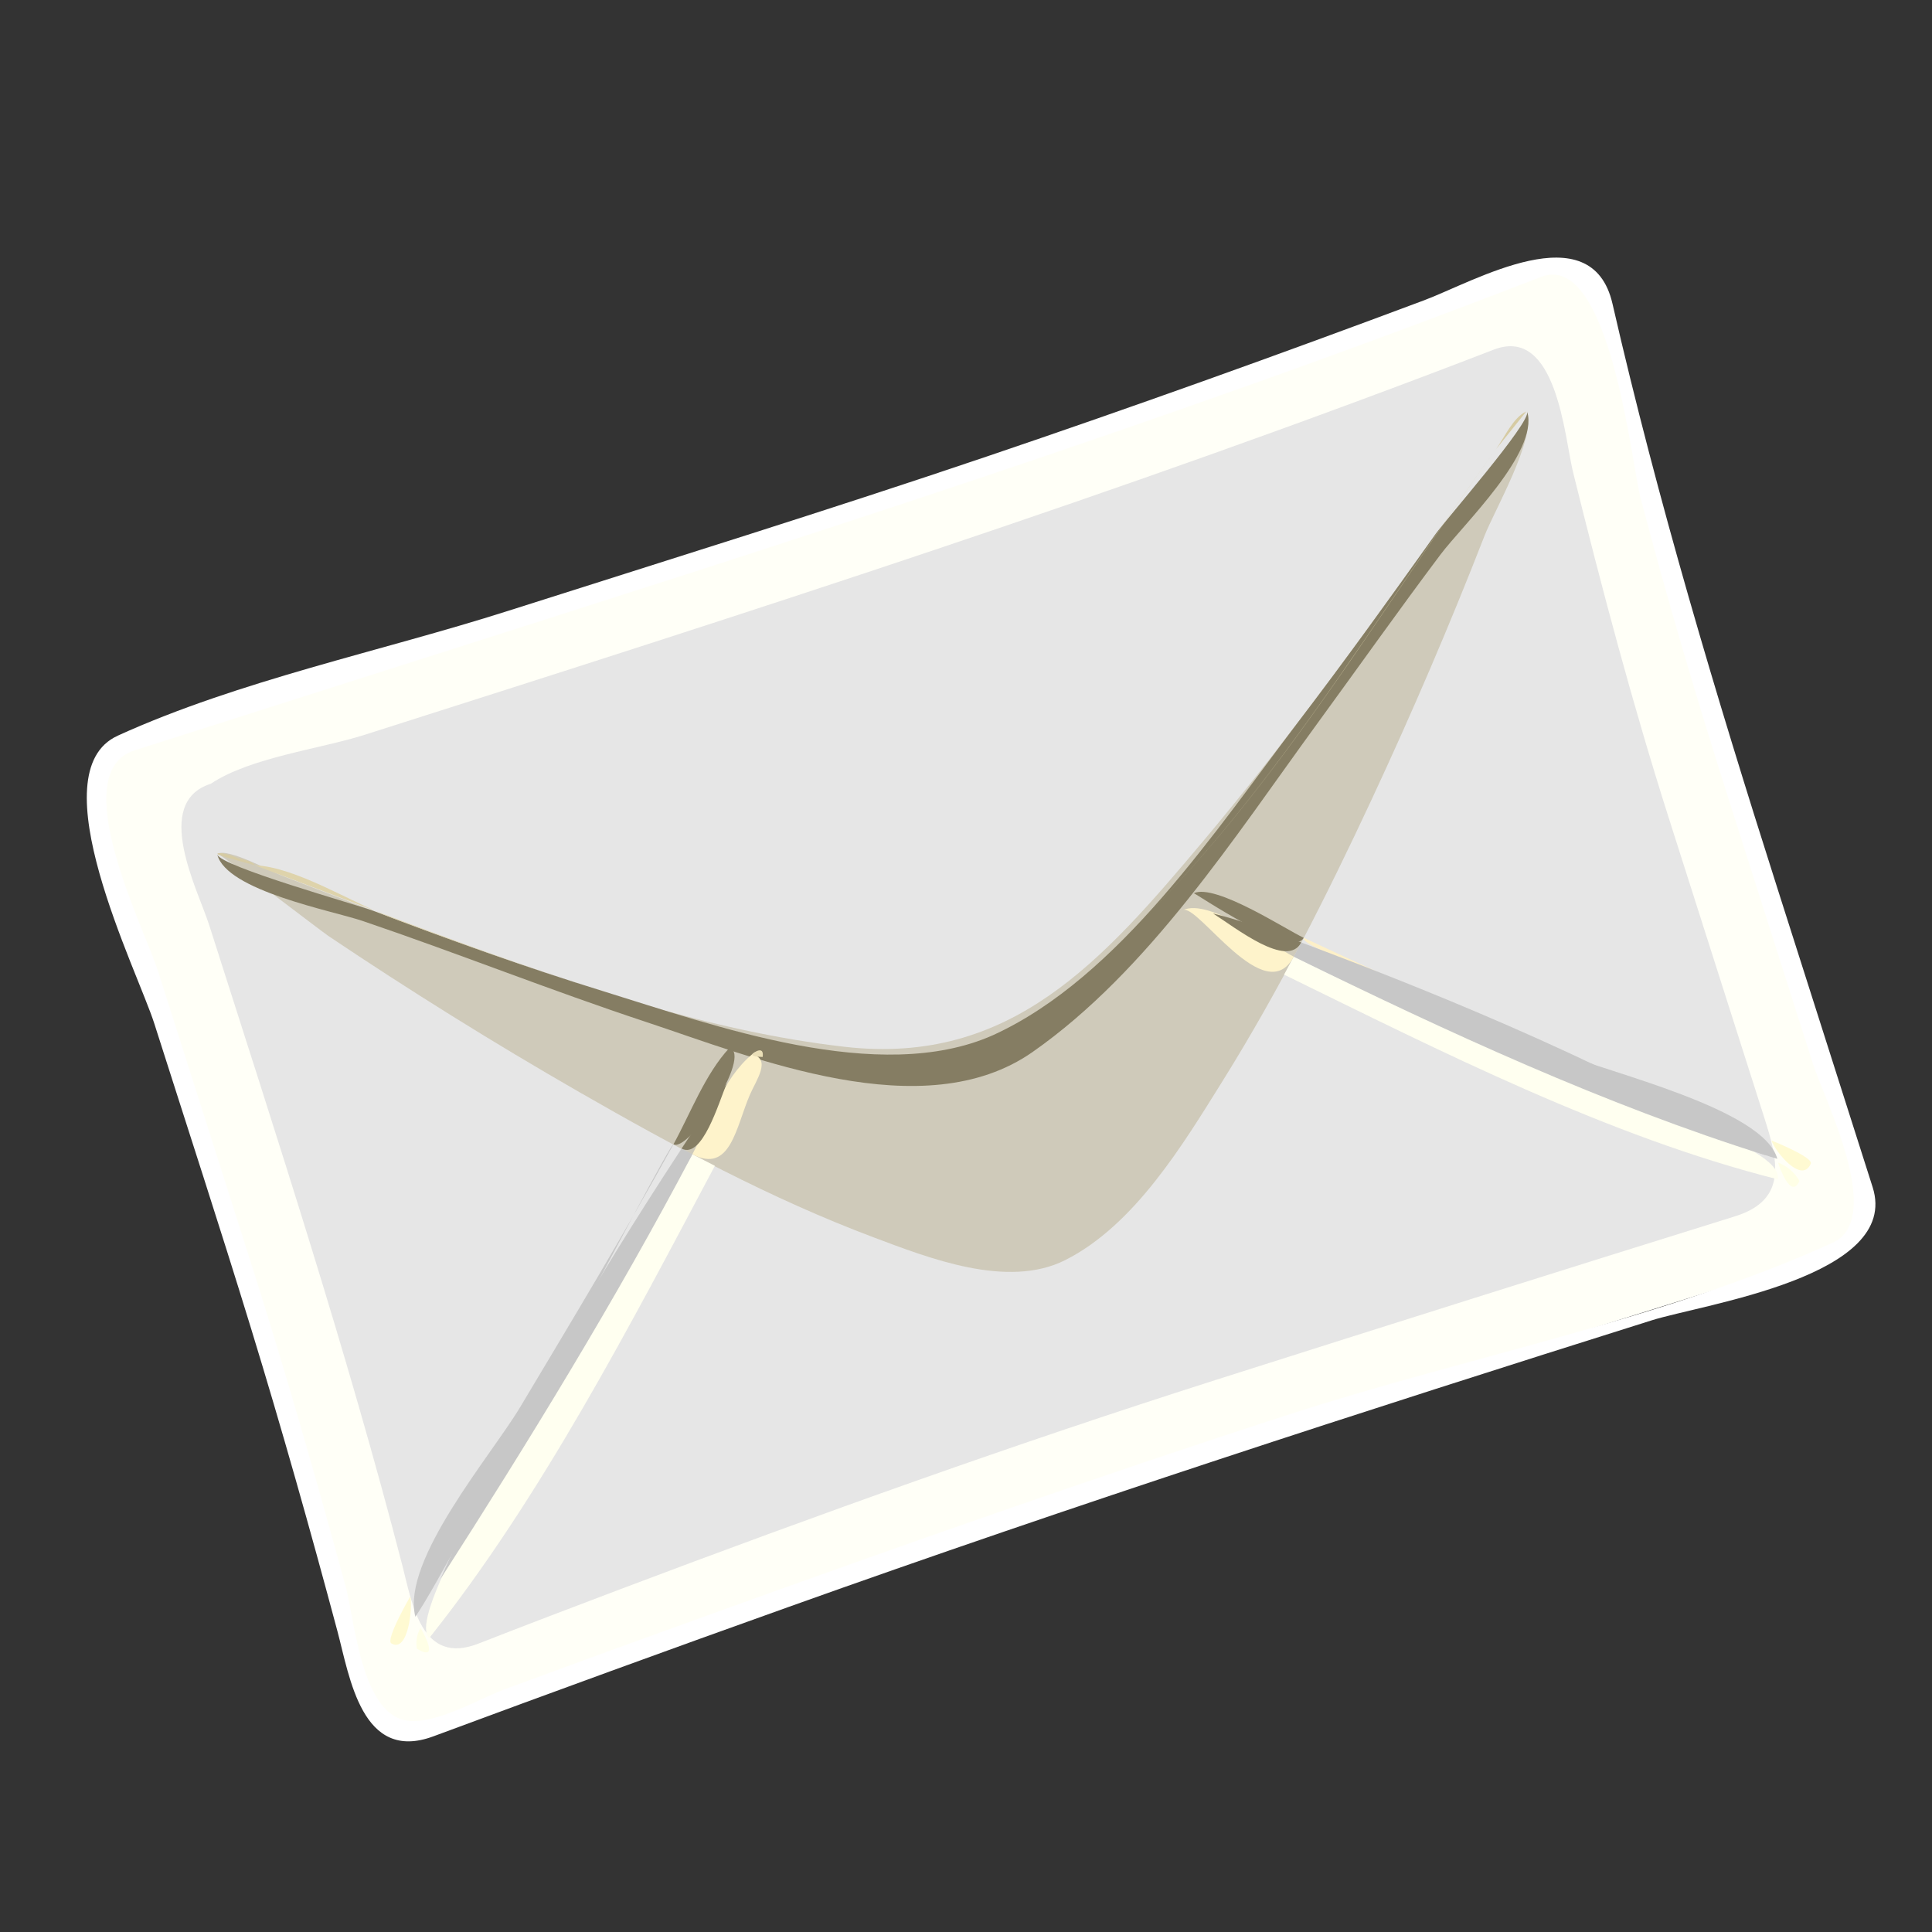 <svg xmlns="http://www.w3.org/2000/svg" xmlns:xlink="http://www.w3.org/1999/xlink" width="3000" zoomAndPan="magnify" viewBox="0 0 2250 2250" height="3000" preserveAspectRatio="xMidYMid meet" version="1.0"><rect x="0" y="0" width="2250" height="2250" fill="#333333" stroke="none"/><defs><clipPath id="d792fc351e"><path d="M 101 300 L 2185 300 L 2185 2028 L 101 2028 Z M 101 300 " clip-rule="nonzero"/></clipPath><clipPath id="b7553e5335"><path d="M 2134.305 1447.277 C 1937.25 1536.902 1709.504 1579.797 1503.133 1646.645 C 1275.199 1720.469 1049.094 1800.074 823.707 1881.34 C 745.117 1909.617 666.668 1938.207 588.305 1967.086 C 557.496 1978.445 510.617 2007.273 475.93 2004.035 C 420.875 1998.844 413.176 1886.793 402.762 1848.543 C 368.414 1722.219 332.27 1596.375 292.562 1471.625 C 256.363 1357.984 220.145 1244.332 183.949 1130.715 C 168.539 1082.391 75.453 899.723 156.723 873.848 C 261.07 840.613 365.422 807.414 469.699 774.184 C 914.602 632.527 1359.309 491.379 1794.793 322.414 C 1874.719 291.438 1900.289 540.66 1910.324 578.875 C 1941.594 698.008 1976.605 815.988 2014.004 933.328 C 2046.516 1035.328 2078.992 1137.332 2111.48 1239.32 C 2124.238 1279.383 2195.852 1419.285 2134.293 1447.273 M 137.062 856.82 C 43.355 899.445 160.039 1130.289 179.684 1191.992 C 217.359 1310.273 255.977 1428.332 292.363 1547.039 C 328.211 1663.93 361.387 1781.59 392.98 1899.711 C 407.328 1953.402 421.398 2053.02 504.609 2022.168 C 642.352 1971.074 780.402 1920.707 918.773 1871.312 C 1251.379 1752.426 1586.691 1643.695 1923.531 1537.664 C 1983.766 1518.73 2214.043 1486.695 2180.863 1382.562 C 2143.809 1266.242 2106.754 1149.926 2069.668 1033.609 C 1998.125 809.051 1930.637 583.723 1877.902 353.773 C 1853.516 247.375 1716.539 328.055 1658.441 349.75 C 1489.672 412.898 1320.066 473.781 1149.414 531.574 C 964.391 594.25 777.738 652.137 591.59 711.465 C 443.457 758.664 278.809 792.316 137.035 856.789 " clip-rule="nonzero"/></clipPath></defs><path fill="#fffff7" d="M 2005.438 868.816 C 2045.836 995.801 2086.234 1122.785 2126.668 1249.77 C 2140.988 1294.691 2201.172 1407.352 2152.895 1448.707 C 2125.871 1471.852 2074.262 1478.09 2042.109 1488.121 C 1937.84 1520.645 1833.645 1553.469 1729.508 1586.395 C 1323.262 1714.949 921.195 1855.336 521.828 2003.859 C 482.098 2018.637 436.219 2020.309 422.766 1968.262 C 397.742 1871.512 371.113 1775.098 343.367 1679.102 C 273.707 1438.25 194.074 1200.188 117.992 961.309 C 77.242 833.461 327.926 807.391 411.691 780.73 C 693.242 691.086 975.859 604.352 1255.043 507.555 C 1434.824 445.199 1613.777 380.312 1791.234 311.672 C 1867.695 282.066 1876.863 399.48 1887.648 443.352 C 1922.652 586.25 1960.797 728.613 2005.438 868.82 " fill-opacity="1" fill-rule="nonzero"/><g clip-path="url(#d792fc351e)"><g clip-path="url(#b7553e5335)"><path fill="#ffffff" d="M -894.309 666.691 L 1709.957 -497.914 L 3151.711 1633.703 L 547.445 2798.309 Z M -894.309 666.691 " fill-opacity="1" fill-rule="nonzero"/></g></g><path fill="#e6e6e6" d="M 1943.867 953.938 C 1980.828 1069.988 2017.785 1185.984 2054.797 1302 C 2070.406 1351.031 2082.461 1397.238 2020.789 1416.457 C 1819.164 1479.238 1617.797 1542.824 1416.566 1606.852 C 1182.859 1681.25 952.023 1764.062 722.609 1850.711 C 667.289 1871.645 612.062 1892.691 556.969 1914.207 C 490.906 1939.957 480.176 1868.082 468.621 1823.293 C 403.594 1571.75 322.652 1325.184 243.762 1077.77 C 230.531 1036.215 176.797 934.676 245.508 912.758 C 291.406 882.055 372.605 872.312 424.586 855.773 C 866.234 715.133 1307.121 574.156 1739.68 407.184 C 1813.098 378.863 1822.102 509.953 1831.988 549.922 C 1865.547 685.555 1901.465 820.77 1943.852 953.938 " fill-opacity="1" fill-rule="nonzero"/><path fill="#cfcaba" d="M 1778.574 479.504 C 1788.551 511.574 1740.086 595.121 1729.02 623.613 C 1688.594 727.344 1644.66 829.777 1597.613 930.695 C 1545.469 1042.48 1489.738 1153.238 1424.434 1257.973 C 1378.227 1332.059 1321.648 1426.656 1240.59 1467.484 C 1173.363 1501.367 1081.629 1465.129 1017.199 1440.941 C 898.07 1396.191 784.855 1335.18 674.703 1271.898 C 575.215 1214.715 477.664 1153.965 382.387 1089.984 C 373.523 1083.988 255.438 993.059 253.223 994.355 C 265.461 987.289 316.344 1015.109 327.453 1019.43 C 390.945 1043.871 454.312 1068.637 518.289 1091.918 C 668.48 1146.633 824.566 1201.035 984.164 1219.156 C 1176.996 1241.016 1283.941 1119.27 1401.559 979.18 C 1486.77 877.695 1565.418 770.879 1642.449 663.121 C 1654.887 645.75 1783.75 494.562 1778.578 479.508 " fill-opacity="1" fill-rule="nonzero"/><path fill="#ffffd9" d="M 1777.676 479.168 C 1778.406 479.051 1778.406 479.051 1777.676 479.168 M 1777.457 479.203 C 1766.934 489.293 1757.711 500.488 1749.773 512.762 C 1757.711 500.473 1766.934 489.293 1777.457 479.203 M 253.352 994.273 C 253.059 994.488 253.059 994.488 253.352 994.273 " fill-opacity="1" fill-rule="nonzero"/><path fill="#d7cca4" d="M 1749.723 512.75 C 1747.188 516.262 1744.629 519.742 1742.078 523.258 C 1744.633 519.742 1747.188 516.262 1749.723 512.75 M 1777.422 479.191 C 1777.727 479.133 1777.727 479.133 1777.422 479.191 M 253.152 995.5 C 253.215 995.633 253.215 995.633 253.152 995.5 M 253.32 994.262 C 261.656 996.789 293.684 1000.707 296.867 1007.734 C 292.344 1006.062 260.961 990.801 253.32 994.262 " fill-opacity="1" fill-rule="nonzero"/><path fill="#857d63" d="M 252.996 995.109 C 263.68 1037.473 387.09 1060.586 422.367 1072.559 C 532.957 1110.113 641.441 1153.484 752.332 1190.148 C 877.211 1231.48 1075.633 1313.852 1202.477 1225.203 C 1337.98 1130.414 1437.918 974.527 1533.871 842.969 C 1581.766 777.32 1628.684 710.977 1677.477 645.988 C 1703.758 611.02 1792.133 527.164 1778.609 479.5 C 1782.605 492.312 1683.453 605.559 1671.977 621.742 C 1619.703 695.359 1566.91 768.66 1512.133 840.461 C 1417.484 964.527 1303.68 1138.57 1156.359 1205.598 C 1023.668 1264.609 830.766 1193.938 702.137 1154.227 C 612.074 1126.422 523.336 1094.457 435.234 1060.949 C 415.934 1053.59 257.426 1009.355 252.992 995.121 " fill-opacity="1" fill-rule="nonzero"/><path fill="#ded3ab" d="M 1742.102 523.262 C 1581.867 744.992 1424.156 1030.719 1192.086 1185.27 C 1424.496 1030.488 1581.238 744.949 1742.102 523.262 M 296.848 1007.719 C 431.492 1058.09 564.672 1111.773 702.172 1154.191 C 829.754 1193.602 1014.863 1260.832 1147.785 1209.191 C 1014.879 1260.812 829.824 1193.594 702.242 1154.203 C 618.855 1128.469 536.605 1099.152 454.945 1068.355 C 410.723 1051.688 344.246 1009.484 296.848 1007.719 " fill-opacity="1" fill-rule="nonzero"/><path fill="#d6cba3" d="M 1777.461 479.203 C 1762.121 486.195 1751.887 509.852 1742.137 523.266 C 1743.211 522.156 1777.449 479.238 1777.461 479.203 M 253.359 994.27 C 250.328 995.656 299.23 1008.16 296.852 1007.715 C 292.383 1006.07 260.98 990.812 253.359 994.27 " fill-opacity="1" fill-rule="nonzero"/><path fill="#ffffe6" d="M 489.738 1895.848 C 485.391 1903.672 483.961 1911.742 485.523 1920.152 C 516.848 1938.707 486.027 1890.059 489.738 1895.848 " fill-opacity="1" fill-rule="nonzero"/><path fill="#fffff0" d="M 806.418 1344.27 C 771.551 1410.328 457.992 1872.402 500.004 1907.527 C 630.203 1744.184 734.703 1541.613 832.523 1357.715 C 823.809 1353.207 815.109 1348.727 806.414 1344.27 " fill-opacity="1" fill-rule="nonzero"/><path fill="#fef3cb" d="M 876.059 1227.715 C 841.121 1256.926 827.004 1305.082 806.391 1344.238 C 850.914 1367.5 857.094 1312.27 873.457 1274.617 C 880.844 1257.621 898.398 1233.77 876.055 1227.715 " fill-opacity="1" fill-rule="nonzero"/><path fill="#eadfb7" d="M 881.867 1223.832 C 872.289 1228.188 874.391 1230.551 888.176 1230.949 C 889.164 1224.348 887.043 1221.969 881.867 1223.832 " fill-opacity="1" fill-rule="nonzero"/><path fill="#fffad2" d="M 477.832 1859.254 C 478.812 1857.43 448.461 1909.535 455.734 1913.895 C 475.617 1925.68 480.797 1871.09 477.832 1859.254 " fill-opacity="1" fill-rule="nonzero"/><path fill="#c7c7c7" d="M 784.348 1332.602 C 727.375 1436.25 666.32 1537.406 605.684 1638.895 C 572.371 1694.586 466.996 1817.438 483.727 1882.863 C 525.234 1823.594 779.312 1329.926 784.348 1332.609 " fill-opacity="1" fill-rule="nonzero"/><path fill="#857d63" d="M 849.527 1220.352 C 821.309 1250.547 803.953 1296.965 784.328 1332.629 C 802.691 1342.426 876.727 1228.211 849.527 1220.352 " fill-opacity="1" fill-rule="nonzero"/><path fill="#857d63" d="M 853.746 1216.992 C 838.965 1223.695 866.109 1211.363 853.746 1216.992 " fill-opacity="1" fill-rule="nonzero"/><path fill="#c7c7c7" d="M 793.812 1337.594 C 689.023 1497.512 590.523 1664.559 512.66 1839.391 C 615.973 1678.48 717.238 1513.379 806.426 1344.23 C 802.23 1342.012 798.008 1339.816 793.816 1337.598 " fill-opacity="1" fill-rule="nonzero"/><path fill="#857d63" d="M 846.449 1261.633 C 827.836 1286.211 810.645 1311.836 793.773 1337.594 C 817.836 1350.305 836.969 1284.227 846.449 1261.633 " fill-opacity="1" fill-rule="nonzero"/><path fill="#ffffe6" d="M 2070.77 1353.902 C 2071.16 1356.211 2085.531 1398.34 2095.594 1375.32 C 2090.062 1365.449 2081.785 1358.297 2070.77 1353.902 " fill-opacity="1" fill-rule="nonzero"/><path fill="#fffff0" d="M 1506.688 1114.125 C 1502.957 1121.102 1499.191 1128.082 1495.461 1135.059 C 1677.328 1224.008 1872.992 1323.68 2070.293 1373.406 C 2078.793 1333.293 1873.445 1277.066 1838.578 1262.609 C 1726.738 1216.102 1615.418 1167.48 1506.664 1114.125 " fill-opacity="1" fill-rule="nonzero"/><path fill="#fef3cb" d="M 1377.668 1059.875 C 1394.918 1052.023 1473.434 1176.711 1506.727 1114.109 C 1480.949 1101.496 1409.09 1045.602 1377.668 1059.875 " fill-opacity="1" fill-rule="nonzero"/><path fill="#ffffe1" d="M 1616.594 1137.633 C 1683.621 1168.227 1751.008 1197.98 1818.914 1226.555 C 1751.984 1195.727 1684.641 1165.828 1616.594 1137.633 " fill-opacity="1" fill-rule="nonzero"/><path fill="#fdf0c8" d="M 1518.25 1092.117 C 1513.676 1100.895 1602.848 1131.895 1616.613 1137.598 C 1583.754 1122.625 1551.008 1107.363 1518.25 1092.117 " fill-opacity="1" fill-rule="nonzero"/><path fill="#857d63" d="M 1390.254 1040.227 C 1391.496 1039.672 1505.043 1117.504 1518.262 1092.141 C 1497.52 1082.496 1415.574 1028.688 1390.254 1040.227 " fill-opacity="1" fill-rule="nonzero"/><path fill="#fffad2" d="M 2063.094 1328.305 C 2067.004 1340.508 2098.18 1379.598 2108.832 1355.25 C 2112.145 1347.617 2061.227 1327.453 2063.094 1328.305 " fill-opacity="1" fill-rule="nonzero"/><path fill="#c7c7c7" d="M 1818.91 1226.531 C 1899.613 1263.734 1985.027 1324.824 2069.844 1349.574 C 2054.398 1291.41 1871.742 1248.859 1818.91 1226.531 " fill-opacity="1" fill-rule="nonzero"/><path fill="#c7c7c7" d="M 1515.41 1097.59 C 1512.5 1103.098 1509.57 1108.629 1506.691 1114.133 C 1683.977 1201.094 1868.793 1286.699 2057.535 1345.879 C 1888.207 1246.457 1699.238 1166.156 1515.41 1097.59 " fill-opacity="1" fill-rule="nonzero"/><path fill="#857d63" d="M 1412.711 1063.824 C 1438.938 1080.398 1499.156 1128.609 1515.41 1097.57 C 1481.711 1084.977 1447.625 1072.539 1412.711 1063.824 " fill-opacity="1" fill-rule="nonzero"/></svg>